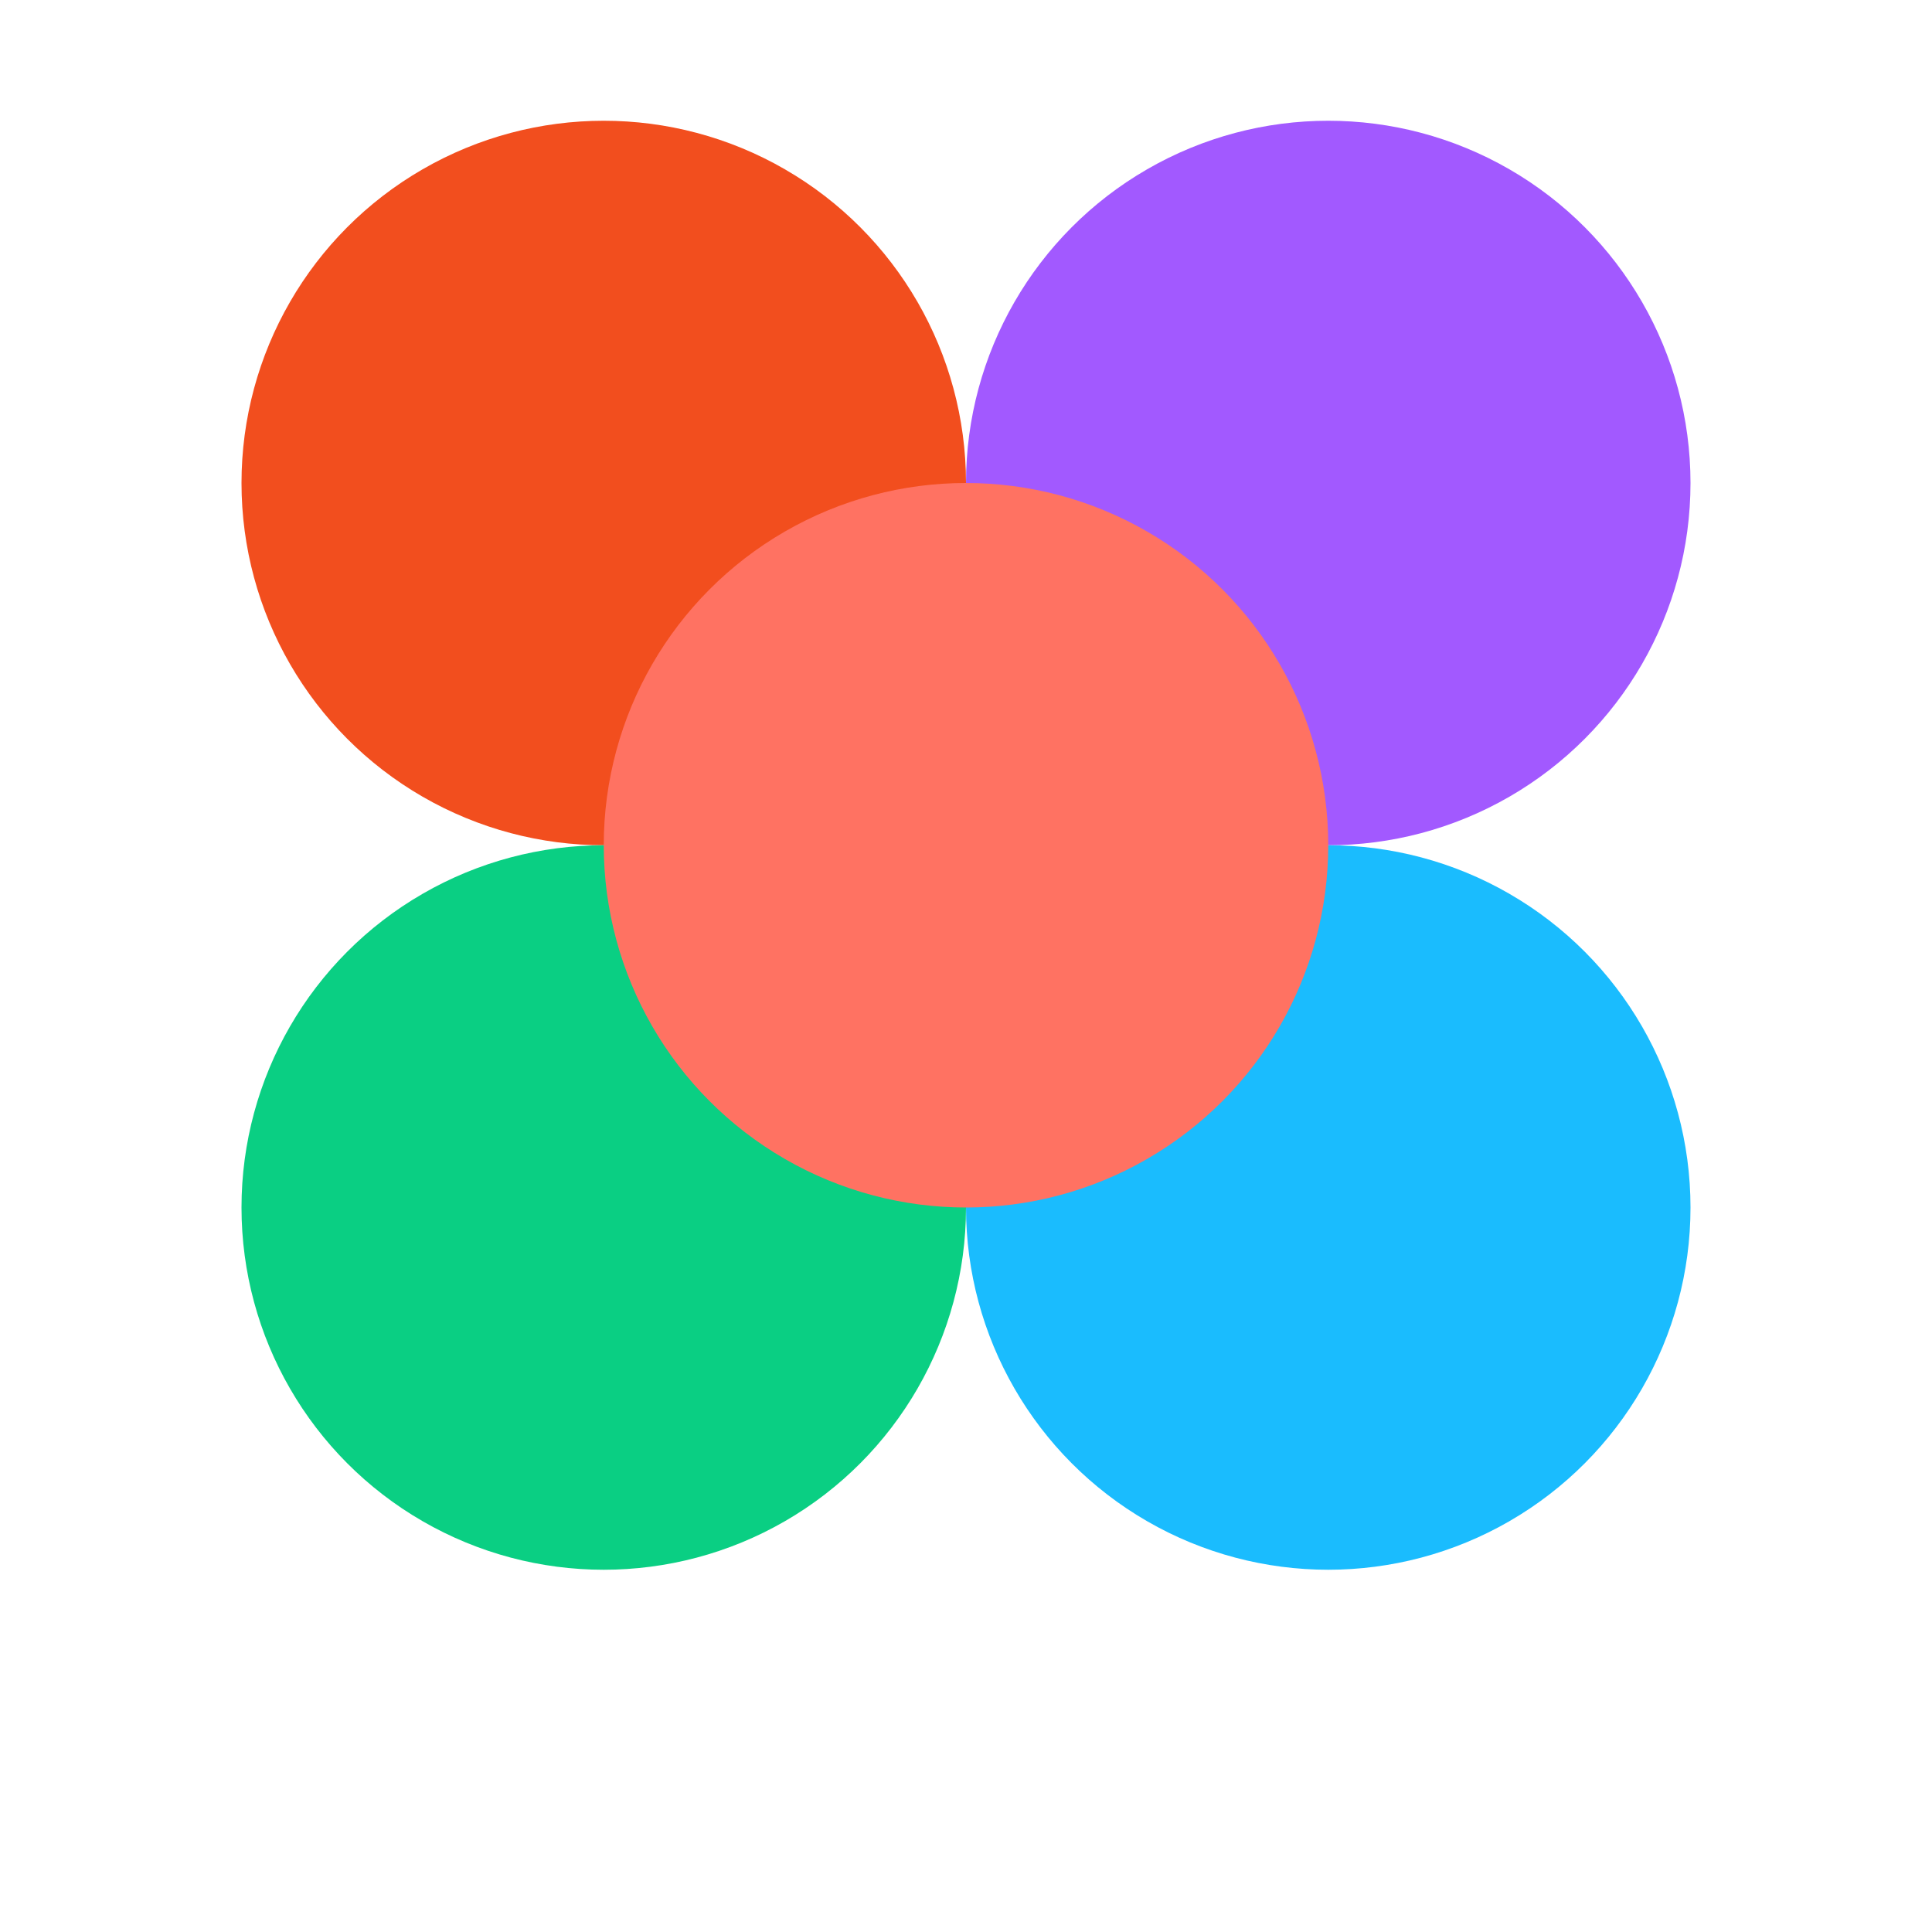 <svg xmlns="http://www.w3.org/2000/svg" viewBox="0 0 32 32"><circle cx="10" cy="8" r="6" fill="#f24e1e"/><circle cx="22" cy="8" r="6" fill="#a259ff"/><circle cx="10" cy="20" r="6" fill="#0acf83"/><circle cx="22" cy="20" r="6" fill="#1abcfe"/><circle cx="16" cy="14" r="6" fill="#ff7262"/></svg>
